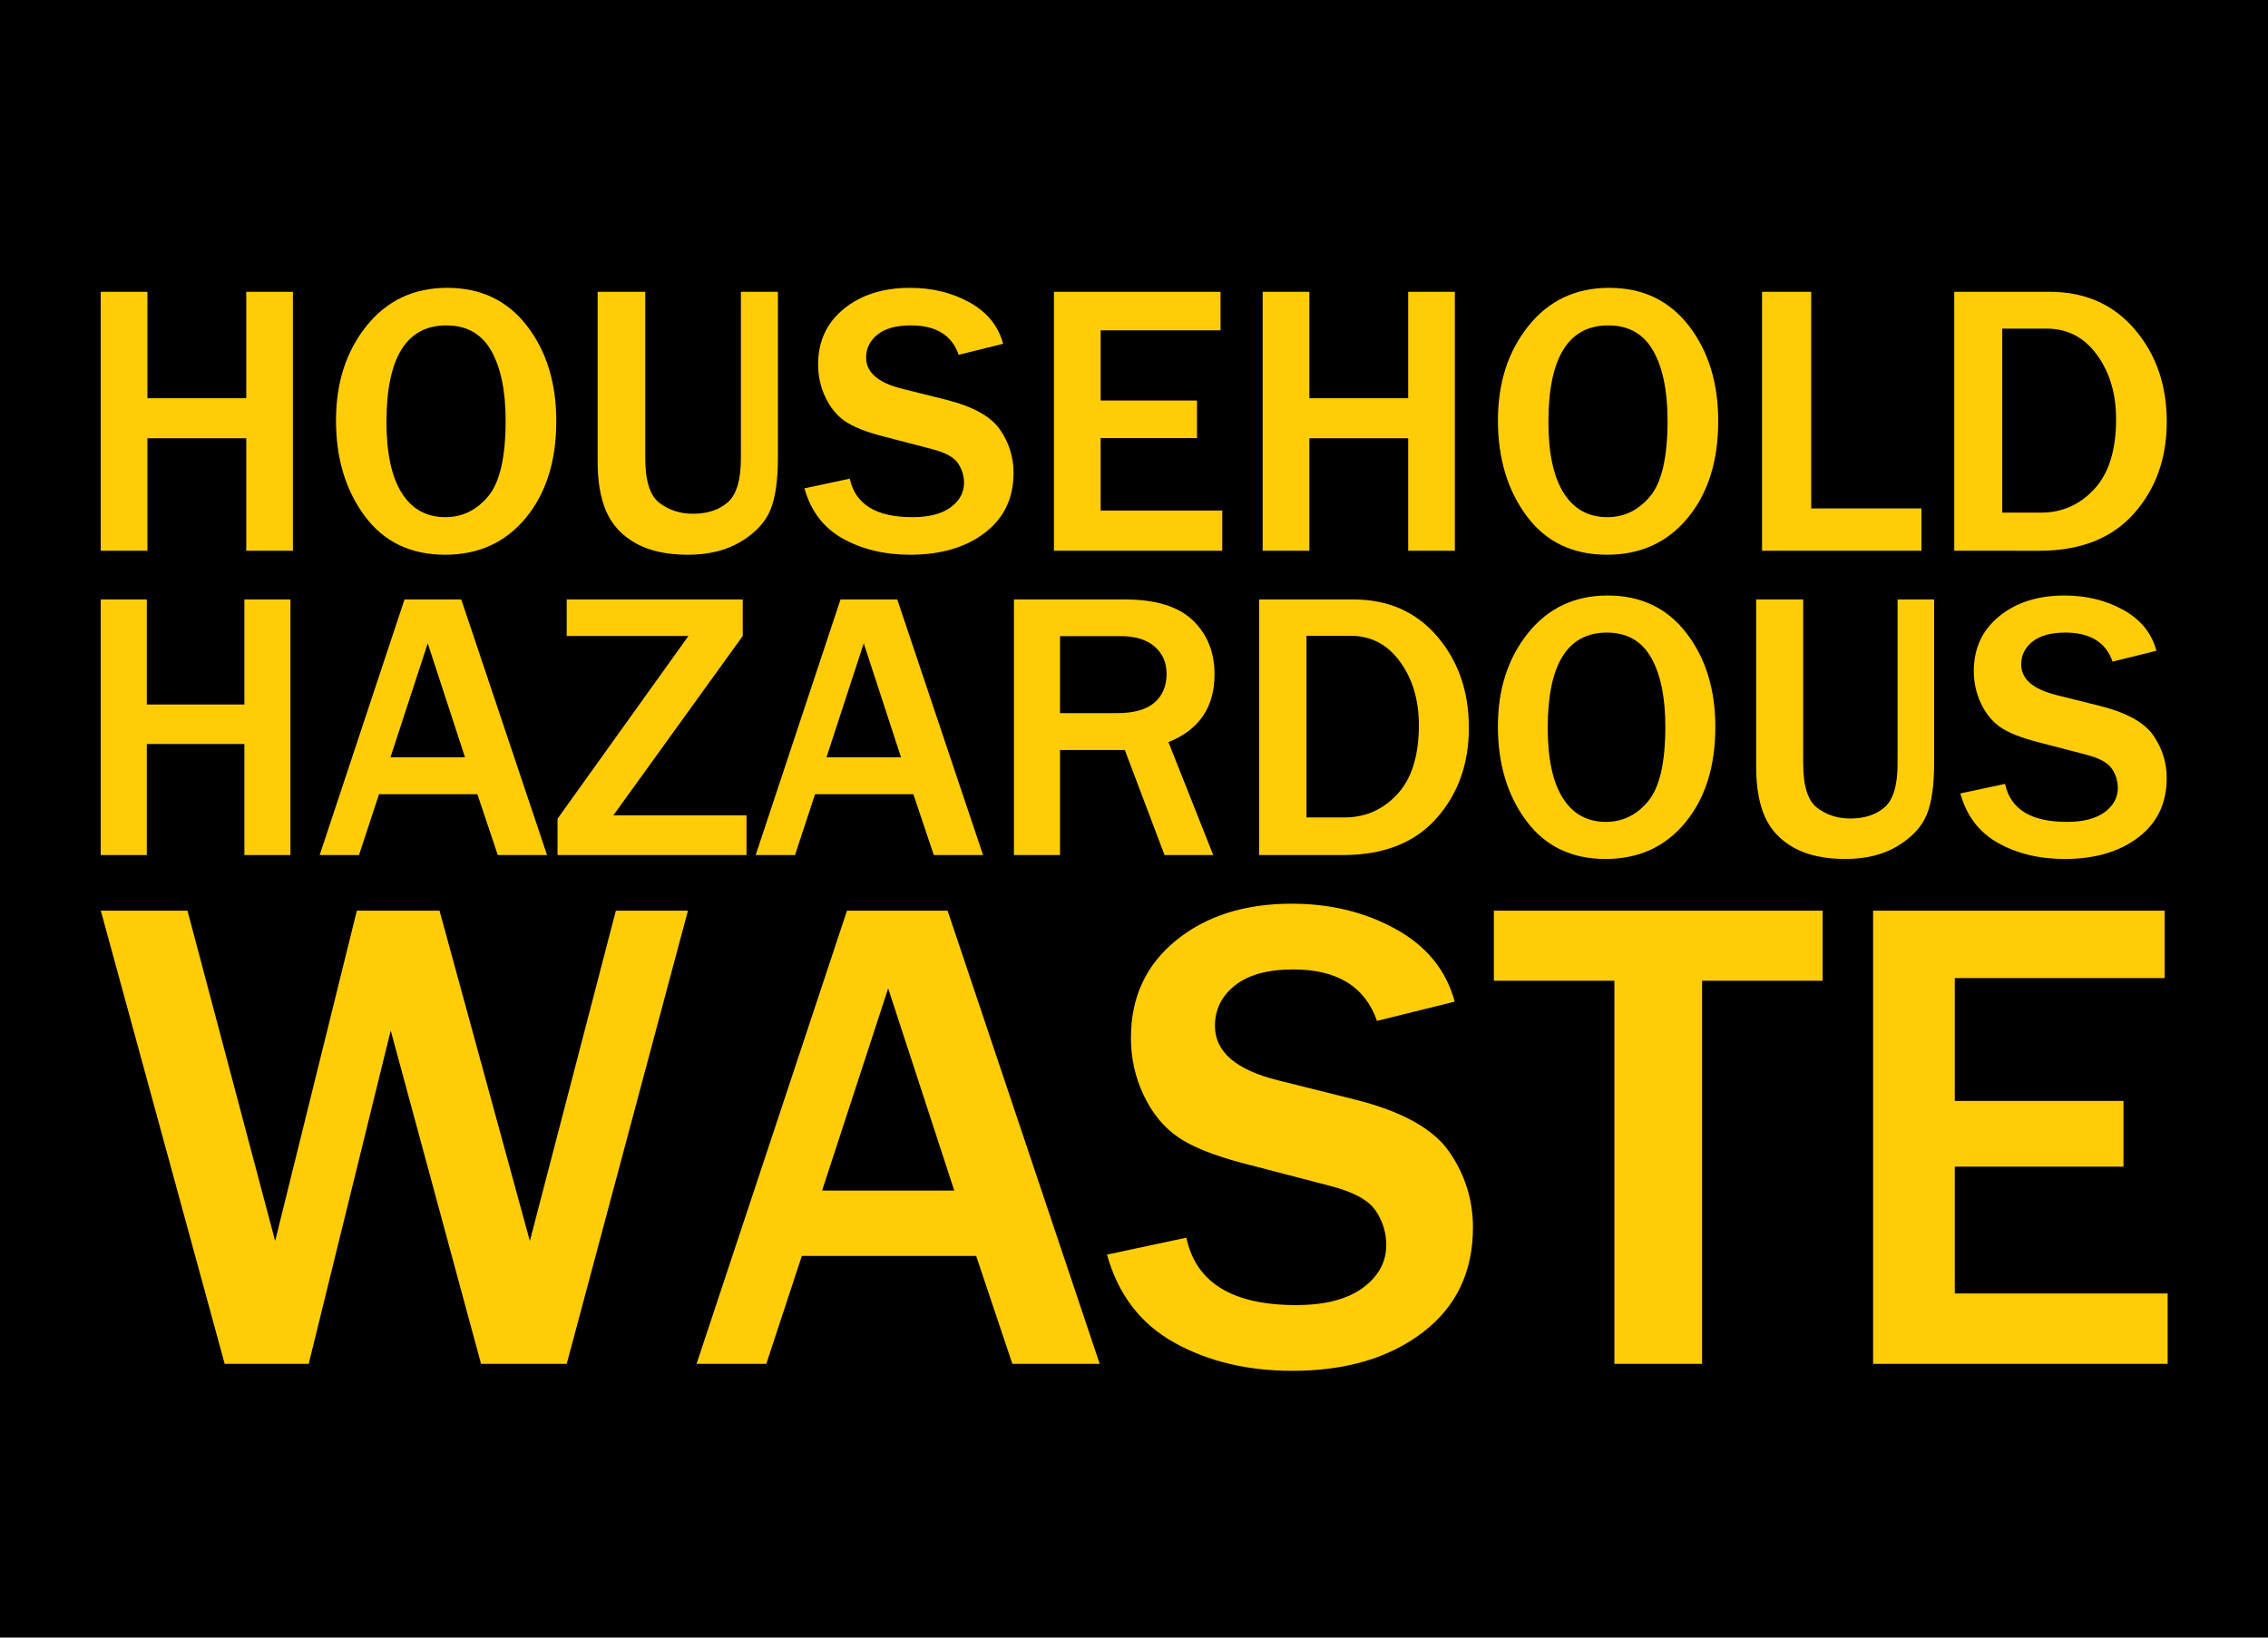 <?xml version="1.0" encoding="UTF-8" standalone="no"?>
<!-- Created with Inkscape (http://www.inkscape.org/) -->

<svg
   xmlns:dc="http://purl.org/dc/elements/1.1/"
   xmlns:cc="http://creativecommons.org/ns#"
   xmlns:rdf="http://www.w3.org/1999/02/22-rdf-syntax-ns#"
   xmlns:svg="http://www.w3.org/2000/svg"
   xmlns="http://www.w3.org/2000/svg"
   xmlns:sodipodi="http://sodipodi.sourceforge.net/DTD/sodipodi-0.dtd"
   xmlns:inkscape="http://www.inkscape.org/namespaces/inkscape"
   width="900"
   height="650"
   id="svg2"
   version="1.1"
   inkscape:version="0.48.4 r9939"
   sodipodi:docname="hhw_thumb.svg"
   inkscape:export-filename="C:\wamp\www\ryan-m-cooper.github.io\mapbox-internship-application\img\portfolio\hhw.png"
   inkscape:export-xdpi="90"
   inkscape:export-ydpi="90">
  <defs
     id="defs4" />
  <sodipodi:namedview
     id="base"
     pagecolor="#ffffff"
     bordercolor="#666666"
     borderopacity="1.0"
     inkscape:pageopacity="0.0"
     inkscape:pageshadow="2"
     inkscape:zoom="0.49497475"
     inkscape:cx="92.198546"
     inkscape:cy="294.71108"
     inkscape:document-units="px"
     inkscape:current-layer="layer2"
     showgrid="false"
     showguides="true"
     inkscape:guide-bbox="true"
     inkscape:window-width="1366"
     inkscape:window-height="663"
     inkscape:window-x="-8"
     inkscape:window-y="1592"
     inkscape:window-maximized="1">
    <sodipodi:guide
       orientation="1,0"
       position="40,325"
       id="guide3764" />
    <sodipodi:guide
       orientation="0,1"
       position="450,610"
       id="guide3766" />
    <sodipodi:guide
       orientation="1,0"
       position="860,325"
       id="guide3768" />
    <sodipodi:guide
       orientation="0,1"
       position="450,40"
       id="guide3770" />
  </sodipodi:namedview>
  <g
     inkscape:label="bg"
     inkscape:groupmode="layer"
     id="layer1"
     transform="translate(0,-402.362)"
     sodipodi:insensitive="true">
    <rect
       style="color:#000000;fill:#000000;fill-opacity:1;fill-rule:nonzero;stroke:none;stroke-width:11.276;marker:none;visibility:visible;display:inline;overflow:visible;enable-background:accumulate"
       id="rect2985"
       width="900"
       height="650"
       x="0"
       y="402.362" />
  </g>
  <g
     inkscape:groupmode="layer"
     id="layer2"
     inkscape:label="text">
    <g
       id="g3871"
       transform="matrix(0.932,0,0,0.932,30.682,66.909)">
      <g
         transform="matrix(1.241,0,0,1.241,-78.817,-40.925)"
         id="g3842">
        <path
           inkscape:connector-curvature="0"
           id="path3773"
           style="font-size:133.318px;font-style:normal;font-variant:normal;font-weight:normal;font-stretch:normal;text-align:start;line-height:125%;letter-spacing:0px;word-spacing:0px;writing-mode:lr-tb;text-anchor:start;fill:#ffcd07;fill-opacity:1;stroke:none;font-family:Franklin Gothic Medium;-inkscape-font-specification:'Franklin Gothic Medium,'"
           d="m 137.485,164.132 -16.014,0 0,-38.602 -33.915,0 0,38.602 -16.014,0 0,-88.857 16.014,0 0,36.519 33.915,0 0,-36.519 16.014,0 z" />
        <path
           inkscape:connector-curvature="0"
           id="path3775"
           style="font-size:133.318px;font-style:normal;font-variant:normal;font-weight:normal;font-stretch:normal;text-align:start;line-height:125%;letter-spacing:0px;word-spacing:0px;writing-mode:lr-tb;text-anchor:start;fill:#ffcd07;fill-opacity:1;stroke:none;font-family:Franklin Gothic Medium;-inkscape-font-specification:'Franklin Gothic Medium,'"
           d="m 189.693,165.499 c -11.804,0 -20.994,-4.427 -27.569,-13.28 -6.575,-8.853 -9.862,-19.789 -9.862,-32.809 -1e-5,-12.933 3.494,-23.749 10.481,-32.451 6.987,-8.701 16.209,-13.052 27.666,-13.052 11.544,9.1e-5 20.668,4.351 27.373,13.052 6.705,8.701 10.057,19.583 10.057,32.646 -8e-5,13.714 -3.483,24.791 -10.448,33.232 -6.965,8.441 -16.198,12.661 -27.699,12.661 z m 0.13,-12.889 c 5.772,1e-5 10.654,-2.387 14.647,-7.161 3.993,-4.774 5.989,-13.432 5.989,-25.974 -6e-5,-10.198 -1.649,-18.195 -4.947,-23.988 -3.298,-5.794 -8.419,-8.69 -15.363,-8.69 -13.714,7.7e-5 -20.571,11.045 -20.571,33.134 -2e-5,10.719 1.747,18.846 5.24,24.379 3.494,5.533 8.495,8.3 15.005,8.3 z" />
        <path
           inkscape:connector-curvature="0"
           id="path3777"
           style="font-size:133.318px;font-style:normal;font-variant:normal;font-weight:normal;font-stretch:normal;text-align:start;line-height:125%;letter-spacing:0px;word-spacing:0px;writing-mode:lr-tb;text-anchor:start;fill:#ffcd07;fill-opacity:1;stroke:none;font-family:Franklin Gothic Medium;-inkscape-font-specification:'Franklin Gothic Medium,'"
           d="m 303.873,75.275 0,57.09 c -8e-5,7.725 -0.868,13.67 -2.604,17.837 -1.736,4.166 -5.088,7.757 -10.057,10.774 -4.969,3.016 -11.034,4.524 -18.195,4.524 -7.247,0 -13.204,-1.302 -17.869,-3.906 -4.665,-2.604 -8.018,-6.173 -10.057,-10.708 -2.04,-4.535 -3.06,-10.318 -3.06,-17.348 l 0,-58.262 16.339,0 0,57.09 c -2e-5,7.812 1.638,12.943 4.915,15.395 3.277,2.452 7.085,3.678 11.425,3.678 4.991,2e-5 8.983,-1.313 11.978,-3.938 2.994,-2.626 4.492,-7.671 4.492,-15.135 l 0,-57.09 z" />
        <path
           inkscape:connector-curvature="0"
           id="path3779"
           style="font-size:133.318px;font-style:normal;font-variant:normal;font-weight:normal;font-stretch:normal;text-align:start;line-height:125%;letter-spacing:0px;word-spacing:0px;writing-mode:lr-tb;text-anchor:start;fill:#ffcd07;fill-opacity:1;stroke:none;font-family:Franklin Gothic Medium;-inkscape-font-specification:'Franklin Gothic Medium,'"
           d="m 312.986,142.715 15.558,-3.32 c 1.866,8.81 9.027,13.215 21.482,13.215 5.685,1e-5 10.057,-1.128 13.117,-3.385 3.059,-2.257 4.589,-5.056 4.589,-8.398 -5e-5,-2.43 -0.694,-4.676 -2.083,-6.738 -1.389,-2.061 -4.362,-3.678 -8.918,-4.85 l -16.99,-4.427 c -5.815,-1.519 -10.112,-3.244 -12.889,-5.175 -2.777,-1.931 -5.002,-4.654 -6.672,-8.17 -1.671,-3.515 -2.506,-7.269 -2.506,-11.262 -10e-6,-7.942 2.951,-14.31 8.853,-19.106 5.902,-4.795 13.453,-7.193 22.654,-7.193 7.638,9.1e-5 14.462,1.671 20.473,5.012 6.011,3.342 9.84,8.072 11.49,14.191 l -15.233,3.776 c -2.344,-6.727 -7.812,-10.09 -16.404,-10.09 -4.991,7.7e-5 -8.799,1.042 -11.425,3.125 -2.626,2.083 -3.938,4.73 -3.938,7.942 -2e-5,5.078 4.123,8.636 12.368,10.676 l 15.102,3.776 c 9.157,2.3 15.298,5.696 18.422,10.188 3.125,4.492 4.687,9.45 4.687,14.875 -7e-5,8.723 -3.287,15.591 -9.862,20.603 -6.575,5.012 -15.092,7.519 -25.551,7.519 -8.81,0 -16.524,-1.844 -23.142,-5.533 -6.618,-3.689 -11.012,-9.439 -13.182,-17.251 z" />
        <path
           inkscape:connector-curvature="0"
           id="path3781"
           style="font-size:133.318px;font-style:normal;font-variant:normal;font-weight:normal;font-stretch:normal;text-align:start;line-height:125%;letter-spacing:0px;word-spacing:0px;writing-mode:lr-tb;text-anchor:start;fill:#ffcd07;fill-opacity:1;stroke:none;font-family:Franklin Gothic Medium;-inkscape-font-specification:'Franklin Gothic Medium,'"
           d="m 456.329,164.132 -57.741,0 0,-88.857 57.155,0 0,13.215 -41.141,0 0,24.086 33.069,0 0,12.889 -33.069,0 0,24.867 41.727,0 z" />
        <path
           inkscape:connector-curvature="0"
           id="path3783"
           style="font-size:133.318px;font-style:normal;font-variant:normal;font-weight:normal;font-stretch:normal;text-align:start;line-height:125%;letter-spacing:0px;word-spacing:0px;writing-mode:lr-tb;text-anchor:start;fill:#ffcd07;fill-opacity:1;stroke:none;font-family:Franklin Gothic Medium;-inkscape-font-specification:'Franklin Gothic Medium,'"
           d="m 536.138,164.132 -16.014,0 0,-38.602 -33.915,0 0,38.602 -16.014,0 0,-88.857 16.014,0 0,36.519 33.915,0 0,-36.519 16.014,0 z" />
        <path
           inkscape:connector-curvature="0"
           id="path3785"
           style="font-size:133.318px;font-style:normal;font-variant:normal;font-weight:normal;font-stretch:normal;text-align:start;line-height:125%;letter-spacing:0px;word-spacing:0px;writing-mode:lr-tb;text-anchor:start;fill:#ffcd07;fill-opacity:1;stroke:none;font-family:Franklin Gothic Medium;-inkscape-font-specification:'Franklin Gothic Medium,'"
           d="m 588.346,165.499 c -11.804,0 -20.994,-4.427 -27.569,-13.28 -6.575,-8.853 -9.862,-19.789 -9.862,-32.809 0,-12.933 3.494,-23.749 10.481,-32.451 6.987,-8.701 16.209,-13.052 27.666,-13.052 11.544,9.1e-5 20.668,4.351 27.373,13.052 6.705,8.701 10.057,19.583 10.057,32.646 -9e-5,13.714 -3.483,24.791 -10.448,33.232 -6.965,8.441 -16.198,12.661 -27.699,12.661 z m 0.13,-12.889 c 5.772,1e-5 10.654,-2.387 14.647,-7.161 3.993,-4.774 5.989,-13.432 5.989,-25.974 -7e-5,-10.198 -1.649,-18.195 -4.947,-23.988 -3.298,-5.794 -8.419,-8.69 -15.363,-8.69 -13.714,7.7e-5 -20.571,11.045 -20.571,33.134 -2e-5,10.719 1.747,18.846 5.24,24.379 3.494,5.533 8.495,8.3 15.005,8.3 z" />
        <path
           inkscape:connector-curvature="0"
           id="path3787"
           style="font-size:133.318px;font-style:normal;font-variant:normal;font-weight:normal;font-stretch:normal;text-align:start;line-height:125%;letter-spacing:0px;word-spacing:0px;writing-mode:lr-tb;text-anchor:start;fill:#ffcd07;fill-opacity:1;stroke:none;font-family:Franklin Gothic Medium;-inkscape-font-specification:'Franklin Gothic Medium,'"
           d="m 696.211,164.132 -54.681,0 0,-88.857 16.86,0 0,74.341 37.821,0 z" />
        <path
           inkscape:connector-curvature="0"
           id="path3789"
           style="font-size:133.318px;font-style:normal;font-variant:normal;font-weight:normal;font-stretch:normal;text-align:start;line-height:125%;letter-spacing:0px;word-spacing:0px;writing-mode:lr-tb;text-anchor:start;fill:#ffcd07;fill-opacity:1;stroke:none;font-family:Franklin Gothic Medium;-inkscape-font-specification:'Franklin Gothic Medium,'"
           d="m 707.473,164.132 0,-88.857 32.744,0 c 12.108,8.9e-5 21.829,4.286 29.163,12.857 7.334,8.571 11.001,19.149 11.001,31.735 -8e-5,12.585 -3.776,23.109 -11.327,31.572 -7.551,8.463 -18.357,12.694 -32.418,12.694 z m 16.47,-13.084 13.345,0 c 7.161,2e-5 13.236,-2.691 18.227,-8.072 4.991,-5.381 7.486,-13.388 7.486,-24.021 -6e-5,-8.68 -2.181,-16.025 -6.542,-22.035 -4.362,-6.011 -10.123,-9.016 -17.283,-9.016 l -15.233,0 z" />
      </g>
      <g
         transform="matrix(1.225,0,0,1.225,-77.673,-112.849)"
         id="g3853">
        <path
           inkscape:connector-curvature="0"
           id="path3791"
           style="font-size:133.318px;font-style:normal;font-variant:normal;font-weight:normal;font-stretch:normal;text-align:start;line-height:125%;letter-spacing:0px;word-spacing:0px;writing-mode:lr-tb;text-anchor:start;fill:#ffcd07;fill-opacity:1;stroke:none;font-family:Franklin Gothic Medium;-inkscape-font-specification:'Franklin Gothic Medium,'"
           d="m 137.485,330.78 -16.014,0 0,-38.602 -33.915,0 0,38.602 -16.014,0 0,-88.857 16.014,0 0,36.519 33.915,0 0,-36.519 16.014,0 z" />
        <path
           inkscape:connector-curvature="0"
           id="path3793"
           style="font-size:133.318px;font-style:normal;font-variant:normal;font-weight:normal;font-stretch:normal;text-align:start;line-height:125%;letter-spacing:0px;word-spacing:0px;writing-mode:lr-tb;text-anchor:start;fill:#ffcd07;fill-opacity:1;stroke:none;font-family:Franklin Gothic Medium;-inkscape-font-specification:'Franklin Gothic Medium,'"
           d="m 226.668,330.78 -17.12,0 -7.096,-21.156 -34.176,0 -6.965,21.156 -13.67,0 29.489,-88.857 19.724,0 z m -28.512,-33.981 -12.954,-39.644 -12.954,39.644 z" />
        <path
           inkscape:connector-curvature="0"
           id="path3795"
           style="font-size:133.318px;font-style:normal;font-variant:normal;font-weight:normal;font-stretch:normal;text-align:start;line-height:125%;letter-spacing:0px;word-spacing:0px;writing-mode:lr-tb;text-anchor:start;fill:#ffcd07;fill-opacity:1;stroke:none;font-family:Franklin Gothic Medium;-inkscape-font-specification:'Franklin Gothic Medium,'"
           d="m 295.996,316.98 0,13.801 -65.683,0 0,-12.629 45.503,-63.535 -42.313,0 0,-12.694 61.191,0 0,12.694 -44.982,62.363 z" />
        <path
           inkscape:connector-curvature="0"
           id="path3797"
           style="font-size:133.318px;font-style:normal;font-variant:normal;font-weight:normal;font-stretch:normal;text-align:start;line-height:125%;letter-spacing:0px;word-spacing:0px;writing-mode:lr-tb;text-anchor:start;fill:#ffcd07;fill-opacity:1;stroke:none;font-family:Franklin Gothic Medium;-inkscape-font-specification:'Franklin Gothic Medium,'"
           d="m 378.213,330.78 -17.12,0 -7.096,-21.156 -34.176,0 -6.965,21.156 -13.67,0 29.489,-88.857 19.724,0 z m -28.512,-33.981 -12.954,-39.644 -12.954,39.644 z" />
        <path
           inkscape:connector-curvature="0"
           id="path3799"
           style="font-size:133.318px;font-style:normal;font-variant:normal;font-weight:normal;font-stretch:normal;text-align:start;line-height:125%;letter-spacing:0px;word-spacing:0px;writing-mode:lr-tb;text-anchor:start;fill:#ffcd07;fill-opacity:1;stroke:none;font-family:Franklin Gothic Medium;-inkscape-font-specification:'Franklin Gothic Medium,'"
           d="m 458.217,330.78 -16.925,0 -13.801,-36.519 -22.524,0 0,36.519 -16.014,0 0,-88.857 38.537,0 c 10.719,9e-5 18.596,2.42 23.63,7.258 5.034,4.839 7.551,11.099 7.551,18.78 -8e-5,11.414 -5.338,19.269 -16.014,23.565 z m -53.249,-49.343 19.92,0 c 5.772,5e-5 10.068,-1.215 12.889,-3.645 2.821,-2.43 4.231,-5.772 4.231,-10.025 -6e-5,-3.906 -1.389,-7.063 -4.166,-9.472 -2.778,-2.409 -6.662,-3.613 -11.652,-3.613 l -21.222,0 z" />
        <path
           inkscape:connector-curvature="0"
           id="path3801"
           style="font-size:133.318px;font-style:normal;font-variant:normal;font-weight:normal;font-stretch:normal;text-align:start;line-height:125%;letter-spacing:0px;word-spacing:0px;writing-mode:lr-tb;text-anchor:start;fill:#ffcd07;fill-opacity:1;stroke:none;font-family:Franklin Gothic Medium;-inkscape-font-specification:'Franklin Gothic Medium,'"
           d="m 474.166,330.78 0,-88.857 32.744,0 c 12.108,9e-5 21.829,4.286 29.163,12.857 7.334,8.571 11.001,19.149 11.001,31.735 -8e-5,12.585 -3.776,23.109 -11.327,31.572 -7.551,8.463 -18.357,12.694 -32.418,12.694 z m 16.47,-13.084 13.345,0 c 7.161,10e-6 13.236,-2.691 18.227,-8.072 4.991,-5.381 7.486,-13.388 7.486,-24.021 -6e-5,-8.68 -2.181,-16.025 -6.542,-22.035 -4.362,-6.011 -10.123,-9.016 -17.283,-9.016 l -15.233,0 z" />
        <path
           inkscape:connector-curvature="0"
           id="path3803"
           style="font-size:133.318px;font-style:normal;font-variant:normal;font-weight:normal;font-stretch:normal;text-align:start;line-height:125%;letter-spacing:0px;word-spacing:0px;writing-mode:lr-tb;text-anchor:start;fill:#ffcd07;fill-opacity:1;stroke:none;font-family:Franklin Gothic Medium;-inkscape-font-specification:'Franklin Gothic Medium,'"
           d="m 594.595,332.147 c -11.804,0 -20.994,-4.427 -27.569,-13.28 -6.575,-8.853 -9.862,-19.789 -9.862,-32.809 0,-12.933 3.494,-23.749 10.481,-32.451 6.987,-8.701 16.209,-13.052 27.666,-13.052 11.544,9e-5 20.668,4.351 27.373,13.052 6.705,8.701 10.057,19.583 10.057,32.646 -8e-5,13.714 -3.483,24.791 -10.448,33.232 -6.965,8.441 -16.198,12.661 -27.699,12.661 z m 0.13,-12.889 c 5.772,2e-5 10.654,-2.387 14.647,-7.161 3.993,-4.774 5.989,-13.432 5.989,-25.974 -7e-5,-10.198 -1.649,-18.195 -4.947,-23.988 -3.298,-5.794 -8.419,-8.69 -15.363,-8.69 -13.714,8e-5 -20.571,11.045 -20.571,33.134 -2e-5,10.719 1.747,18.846 5.24,24.379 3.494,5.533 8.495,8.3 15.005,8.3 z" />
        <path
           inkscape:connector-curvature="0"
           id="path3805"
           style="font-size:133.318px;font-style:normal;font-variant:normal;font-weight:normal;font-stretch:normal;text-align:start;line-height:125%;letter-spacing:0px;word-spacing:0px;writing-mode:lr-tb;text-anchor:start;fill:#ffcd07;fill-opacity:1;stroke:none;font-family:Franklin Gothic Medium;-inkscape-font-specification:'Franklin Gothic Medium,'"
           d="m 708.775,241.923 0,57.09 c -7e-5,7.725 -0.868,13.67 -2.604,17.837 -1.736,4.166 -5.088,7.757 -10.057,10.774 -4.969,3.016 -11.034,4.524 -18.195,4.524 -7.247,0 -13.204,-1.302 -17.869,-3.906 -4.665,-2.604 -8.018,-6.173 -10.057,-10.708 -2.04,-4.535 -3.06,-10.318 -3.06,-17.348 l 0,-58.262 16.339,0 0,57.09 c -2e-5,7.812 1.638,12.943 4.915,15.395 3.277,2.452 7.085,3.678 11.425,3.678 4.991,10e-6 8.983,-1.313 11.978,-3.938 2.994,-2.626 4.492,-7.671 4.492,-15.135 l 0,-57.09 z" />
        <path
           inkscape:connector-curvature="0"
           id="path3807"
           style="font-size:133.318px;font-style:normal;font-variant:normal;font-weight:normal;font-stretch:normal;text-align:start;line-height:125%;letter-spacing:0px;word-spacing:0px;writing-mode:lr-tb;text-anchor:start;fill:#ffcd07;fill-opacity:1;stroke:none;font-family:Franklin Gothic Medium;-inkscape-font-specification:'Franklin Gothic Medium,'"
           d="m 717.889,309.363 15.558,-3.32 c 1.866,8.81 9.027,13.215 21.482,13.215 5.685,2e-5 10.057,-1.128 13.117,-3.385 3.059,-2.257 4.589,-5.056 4.589,-8.398 -5e-5,-2.43 -0.694,-4.676 -2.083,-6.738 -1.389,-2.061 -4.362,-3.678 -8.918,-4.85 l -16.99,-4.427 c -5.815,-1.519 -10.112,-3.244 -12.889,-5.175 -2.777,-1.931 -5.002,-4.654 -6.672,-8.17 -1.671,-3.515 -2.506,-7.269 -2.506,-11.262 -10e-6,-7.942 2.951,-14.31 8.853,-19.106 5.902,-4.795 13.453,-7.193 22.654,-7.193 7.638,9e-5 14.462,1.671 20.473,5.012 6.011,3.342 9.84,8.072 11.49,14.191 l -15.233,3.776 c -2.344,-6.727 -7.812,-10.09 -16.404,-10.09 -4.991,8e-5 -8.799,1.042 -11.425,3.125 -2.626,2.083 -3.938,4.73 -3.938,7.942 -2e-5,5.078 4.123,8.636 12.368,10.676 l 15.102,3.776 c 9.157,2.3 15.298,5.696 18.422,10.188 3.125,4.492 4.687,9.45 4.687,14.875 -7e-5,8.723 -3.287,15.591 -9.862,20.603 -6.575,5.012 -15.092,7.519 -25.551,7.519 -8.81,0 -16.524,-1.844 -23.142,-5.533 -6.618,-3.689 -11.012,-9.439 -13.182,-17.251 z" />
      </g>
      <g
         transform="matrix(2.172,0,0,2.172,-127.147,-571.366)"
         id="g3864">
        <path
           inkscape:connector-curvature="0"
           id="path3809"
           style="font-size:133.318px;font-style:normal;font-variant:normal;font-weight:normal;font-stretch:normal;text-align:start;line-height:125%;letter-spacing:0px;word-spacing:0px;writing-mode:lr-tb;text-anchor:start;fill:#ffcd07;fill-opacity:1;stroke:none;font-family:Franklin Gothic Medium;-inkscape-font-specification:'Franklin Gothic Medium,'"
           d="m 178.236,408.571 -23.76,88.857 -16.795,0 -17.706,-65.357 -16.079,65.357 -16.47,0 -24.281,-88.857 16.99,0 17.186,64.771 16.014,-64.771 16.209,0 17.706,64.771 16.86,-64.771 z" />
        <path
           inkscape:connector-curvature="0"
           id="path3811"
           style="font-size:133.318px;font-style:normal;font-variant:normal;font-weight:normal;font-stretch:normal;text-align:start;line-height:125%;letter-spacing:0px;word-spacing:0px;writing-mode:lr-tb;text-anchor:start;fill:#ffcd07;fill-opacity:1;stroke:none;font-family:Franklin Gothic Medium;-inkscape-font-specification:'Franklin Gothic Medium,'"
           d="m 258.956,497.428 -17.12,0 -7.096,-21.156 -34.176,0 -6.965,21.156 -13.67,0 29.489,-88.857 19.724,0 z m -28.512,-33.981 -12.954,-39.644 -12.954,39.644 z" />
        <path
           inkscape:connector-curvature="0"
           id="path3813"
           style="font-size:133.318px;font-style:normal;font-variant:normal;font-weight:normal;font-stretch:normal;text-align:start;line-height:125%;letter-spacing:0px;word-spacing:0px;writing-mode:lr-tb;text-anchor:start;fill:#ffcd07;fill-opacity:1;stroke:none;font-family:Franklin Gothic Medium;-inkscape-font-specification:'Franklin Gothic Medium,'"
           d="m 260.388,476.011 15.558,-3.32 c 1.866,8.81 9.027,13.215 21.482,13.215 5.685,10e-6 10.057,-1.128 13.117,-3.385 3.059,-2.257 4.589,-5.056 4.589,-8.398 -6e-5,-2.43 -0.694,-4.676 -2.083,-6.738 -1.389,-2.061 -4.362,-3.678 -8.918,-4.85 l -16.99,-4.427 c -5.815,-1.519 -10.112,-3.244 -12.889,-5.175 -2.777,-1.931 -5.002,-4.654 -6.672,-8.17 -1.671,-3.515 -2.506,-7.269 -2.506,-11.262 0,-7.942 2.951,-14.31 8.853,-19.106 5.902,-4.795 13.453,-7.193 22.654,-7.193 7.638,9e-5 14.462,1.671 20.473,5.012 6.011,3.342 9.84,8.072 11.49,14.191 l -15.233,3.776 c -2.344,-6.727 -7.812,-10.09 -16.404,-10.09 -4.991,8e-5 -8.799,1.042 -11.425,3.125 -2.626,2.083 -3.938,4.73 -3.938,7.942 -2e-5,5.078 4.123,8.636 12.368,10.676 l 15.102,3.776 c 9.157,2.3 15.298,5.696 18.422,10.188 3.125,4.492 4.687,9.45 4.687,14.875 -7e-5,8.723 -3.287,15.591 -9.862,20.603 -6.575,5.012 -15.092,7.519 -25.551,7.519 -8.81,0 -16.524,-1.844 -23.142,-5.533 -6.618,-3.689 -11.012,-9.439 -13.182,-17.251 z" />
        <path
           inkscape:connector-curvature="0"
           id="path3815"
           style="font-size:133.318px;font-style:normal;font-variant:normal;font-weight:normal;font-stretch:normal;text-align:start;line-height:125%;letter-spacing:0px;word-spacing:0px;writing-mode:lr-tb;text-anchor:start;fill:#ffcd07;fill-opacity:1;stroke:none;font-family:Franklin Gothic Medium;-inkscape-font-specification:'Franklin Gothic Medium,'"
           d="m 377.041,497.428 -17.186,0 0,-75.122 -23.63,0 0,-13.735 64.446,0 0,13.735 -23.63,0 z" />
        <path
           inkscape:connector-curvature="0"
           id="path3817"
           style="font-size:133.318px;font-style:normal;font-variant:normal;font-weight:normal;font-stretch:normal;text-align:start;line-height:125%;letter-spacing:0px;word-spacing:0px;writing-mode:lr-tb;text-anchor:start;fill:#ffcd07;fill-opacity:1;stroke:none;font-family:Franklin Gothic Medium;-inkscape-font-specification:'Franklin Gothic Medium,'"
           d="m 468.307,497.428 -57.741,0 0,-88.857 57.155,0 0,13.215 -41.141,0 0,24.086 33.069,0 0,12.889 -33.069,0 0,24.867 41.727,0 z" />
      </g>
    </g>
  </g>
</svg>

